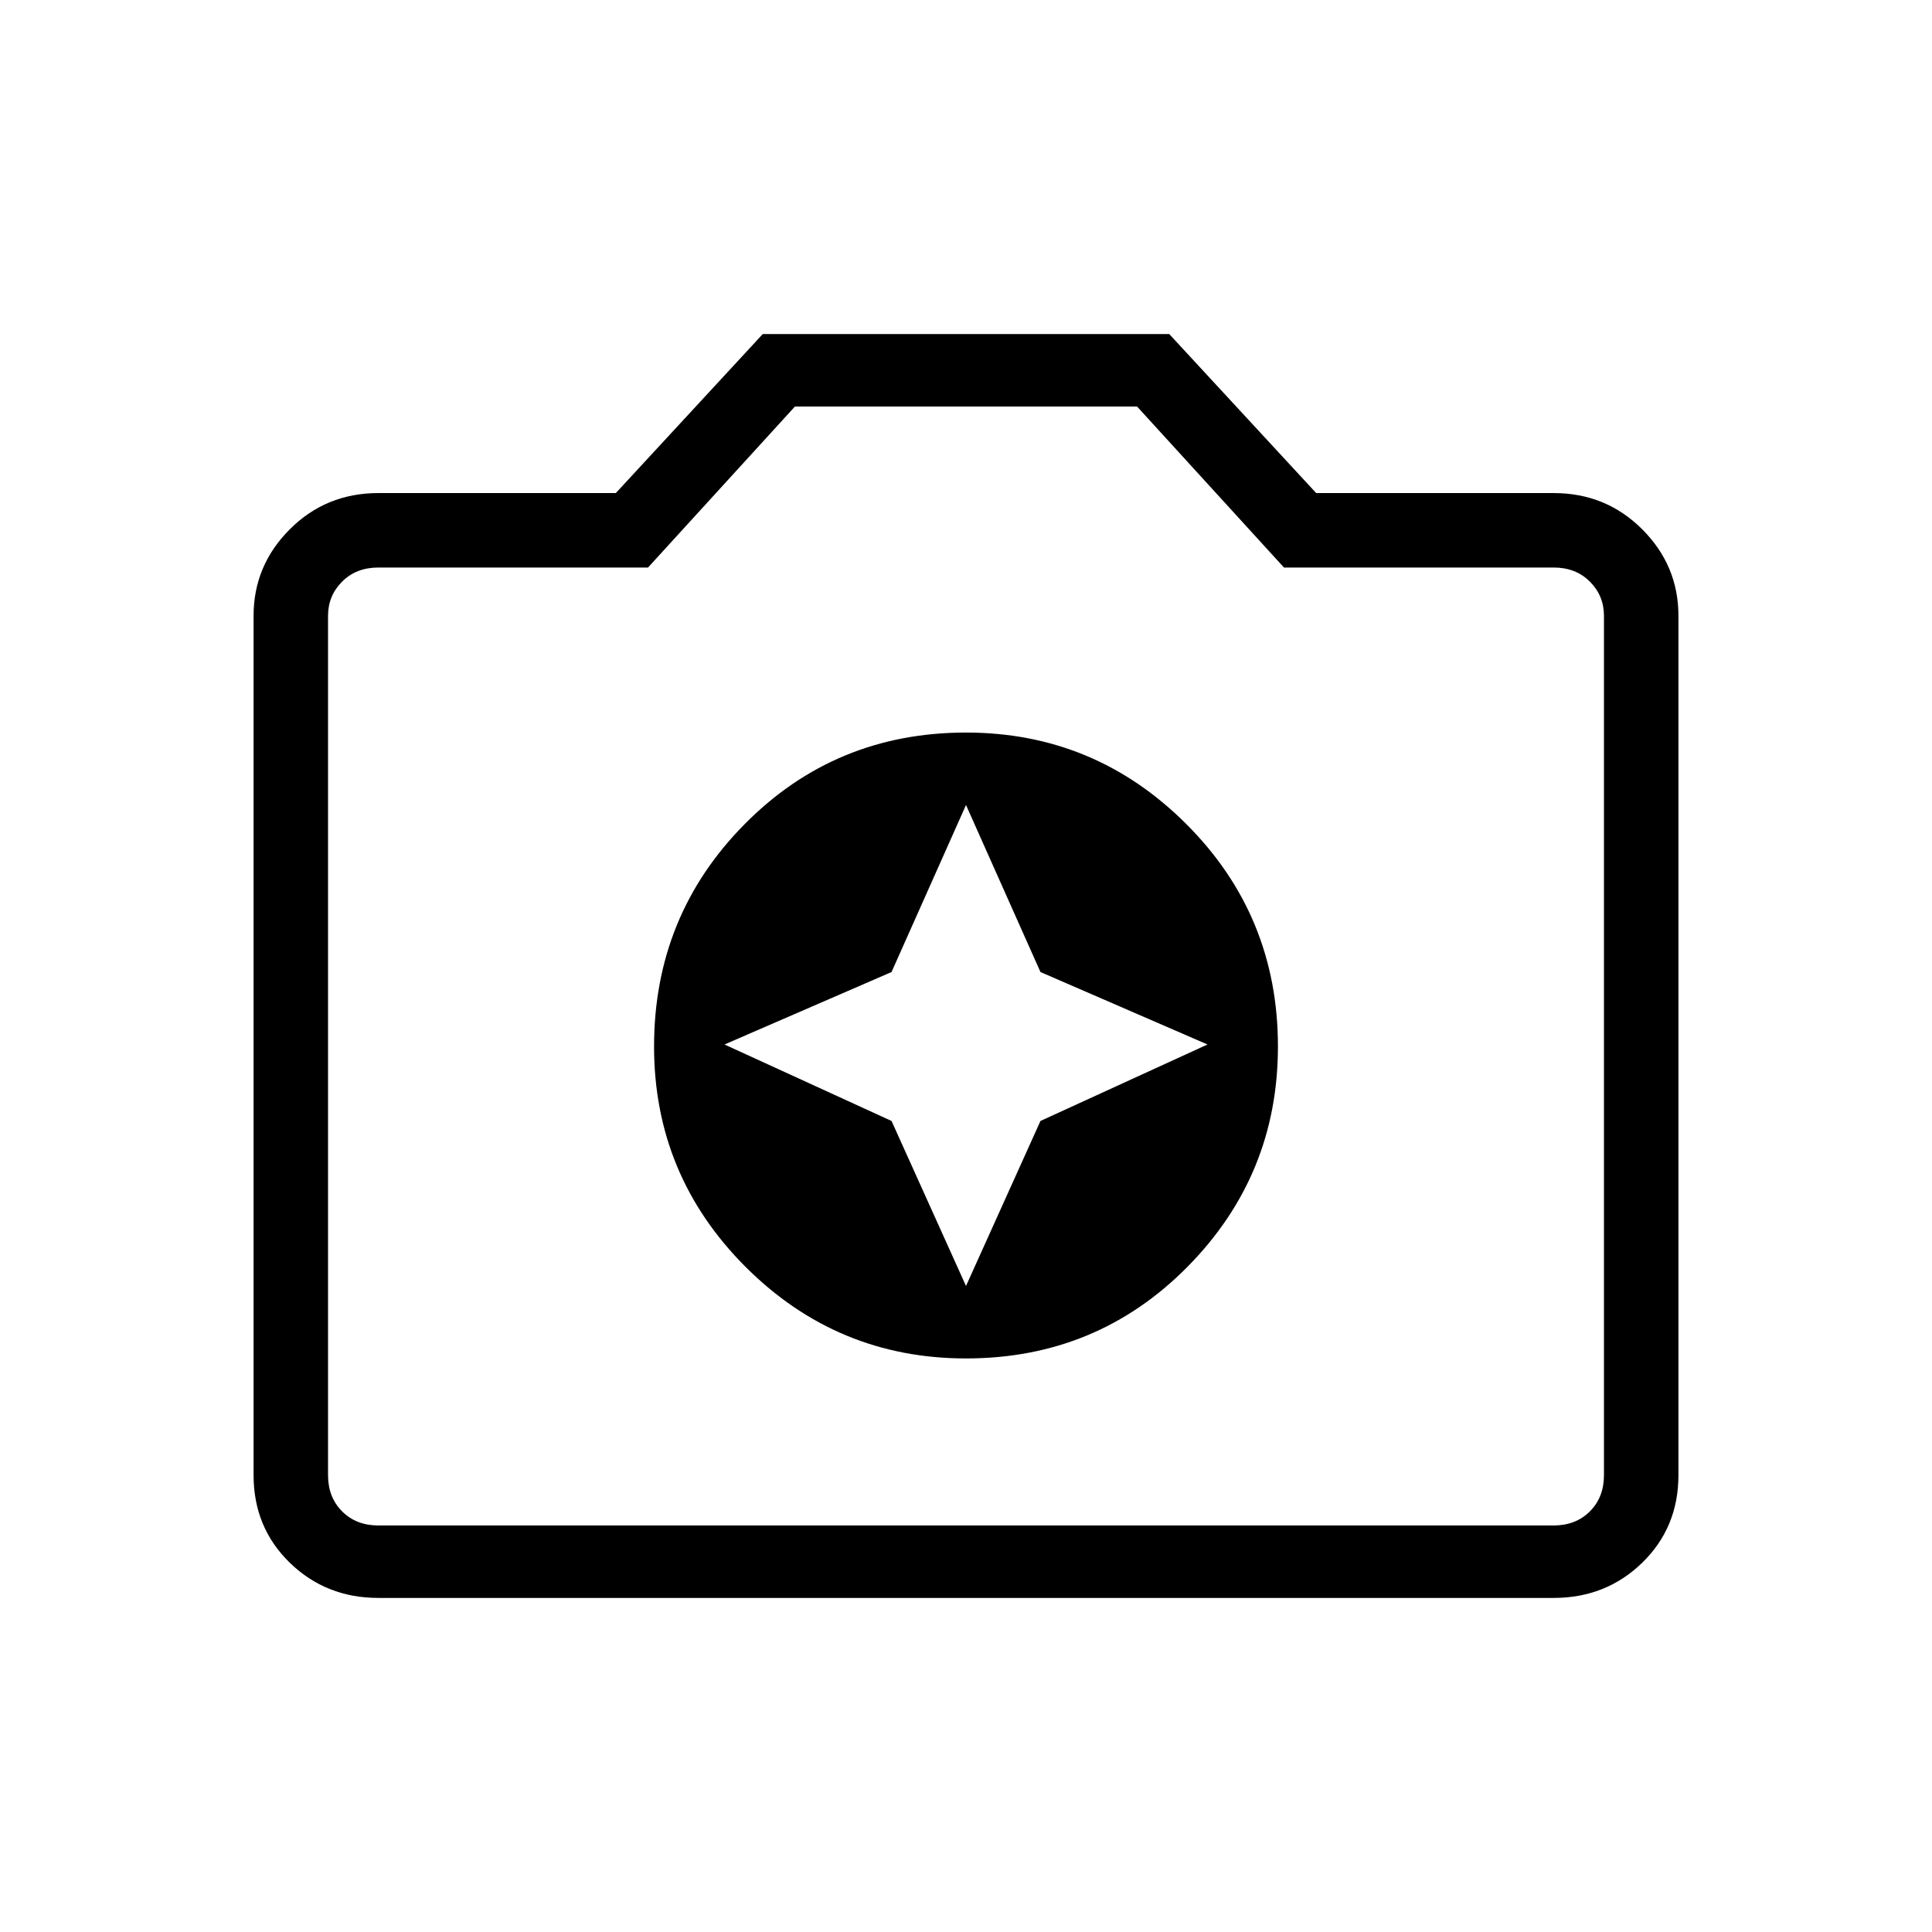 <svg xmlns="http://www.w3.org/2000/svg" height="24" width="24"><path d="M12 16.875q1.625 0 2.75-1.137Q15.875 14.6 15.875 13q0-1.625-1.137-2.762Q13.6 9.1 12 9.1q-1.625 0-2.75 1.138Q8.125 11.375 8.125 13q0 1.6 1.137 2.738Q10.4 16.875 12 16.875Zm0-.9-.925-2.05L9 12.975l2.075-.9L12 10l.925 2.075 2.075.9-2.075.95ZM4.7 19.85q-.65 0-1.1-.437-.45-.438-.45-1.088V7.65q0-.625.45-1.075.45-.45 1.1-.45h2.95L9.475 4.15h5.05l1.825 1.975h2.95q.65 0 1.1.45.45.45.45 1.075v10.675q0 .65-.45 1.088-.45.437-1.1.437Zm14.6-.9q.275 0 .45-.175t.175-.45V7.65q0-.25-.175-.425t-.45-.175h-3.35l-1.825-2h-4.25l-1.825 2H4.7q-.275 0-.45.175t-.175.425v10.675q0 .275.175.45t.45.175ZM12 12.975Z"/></svg>